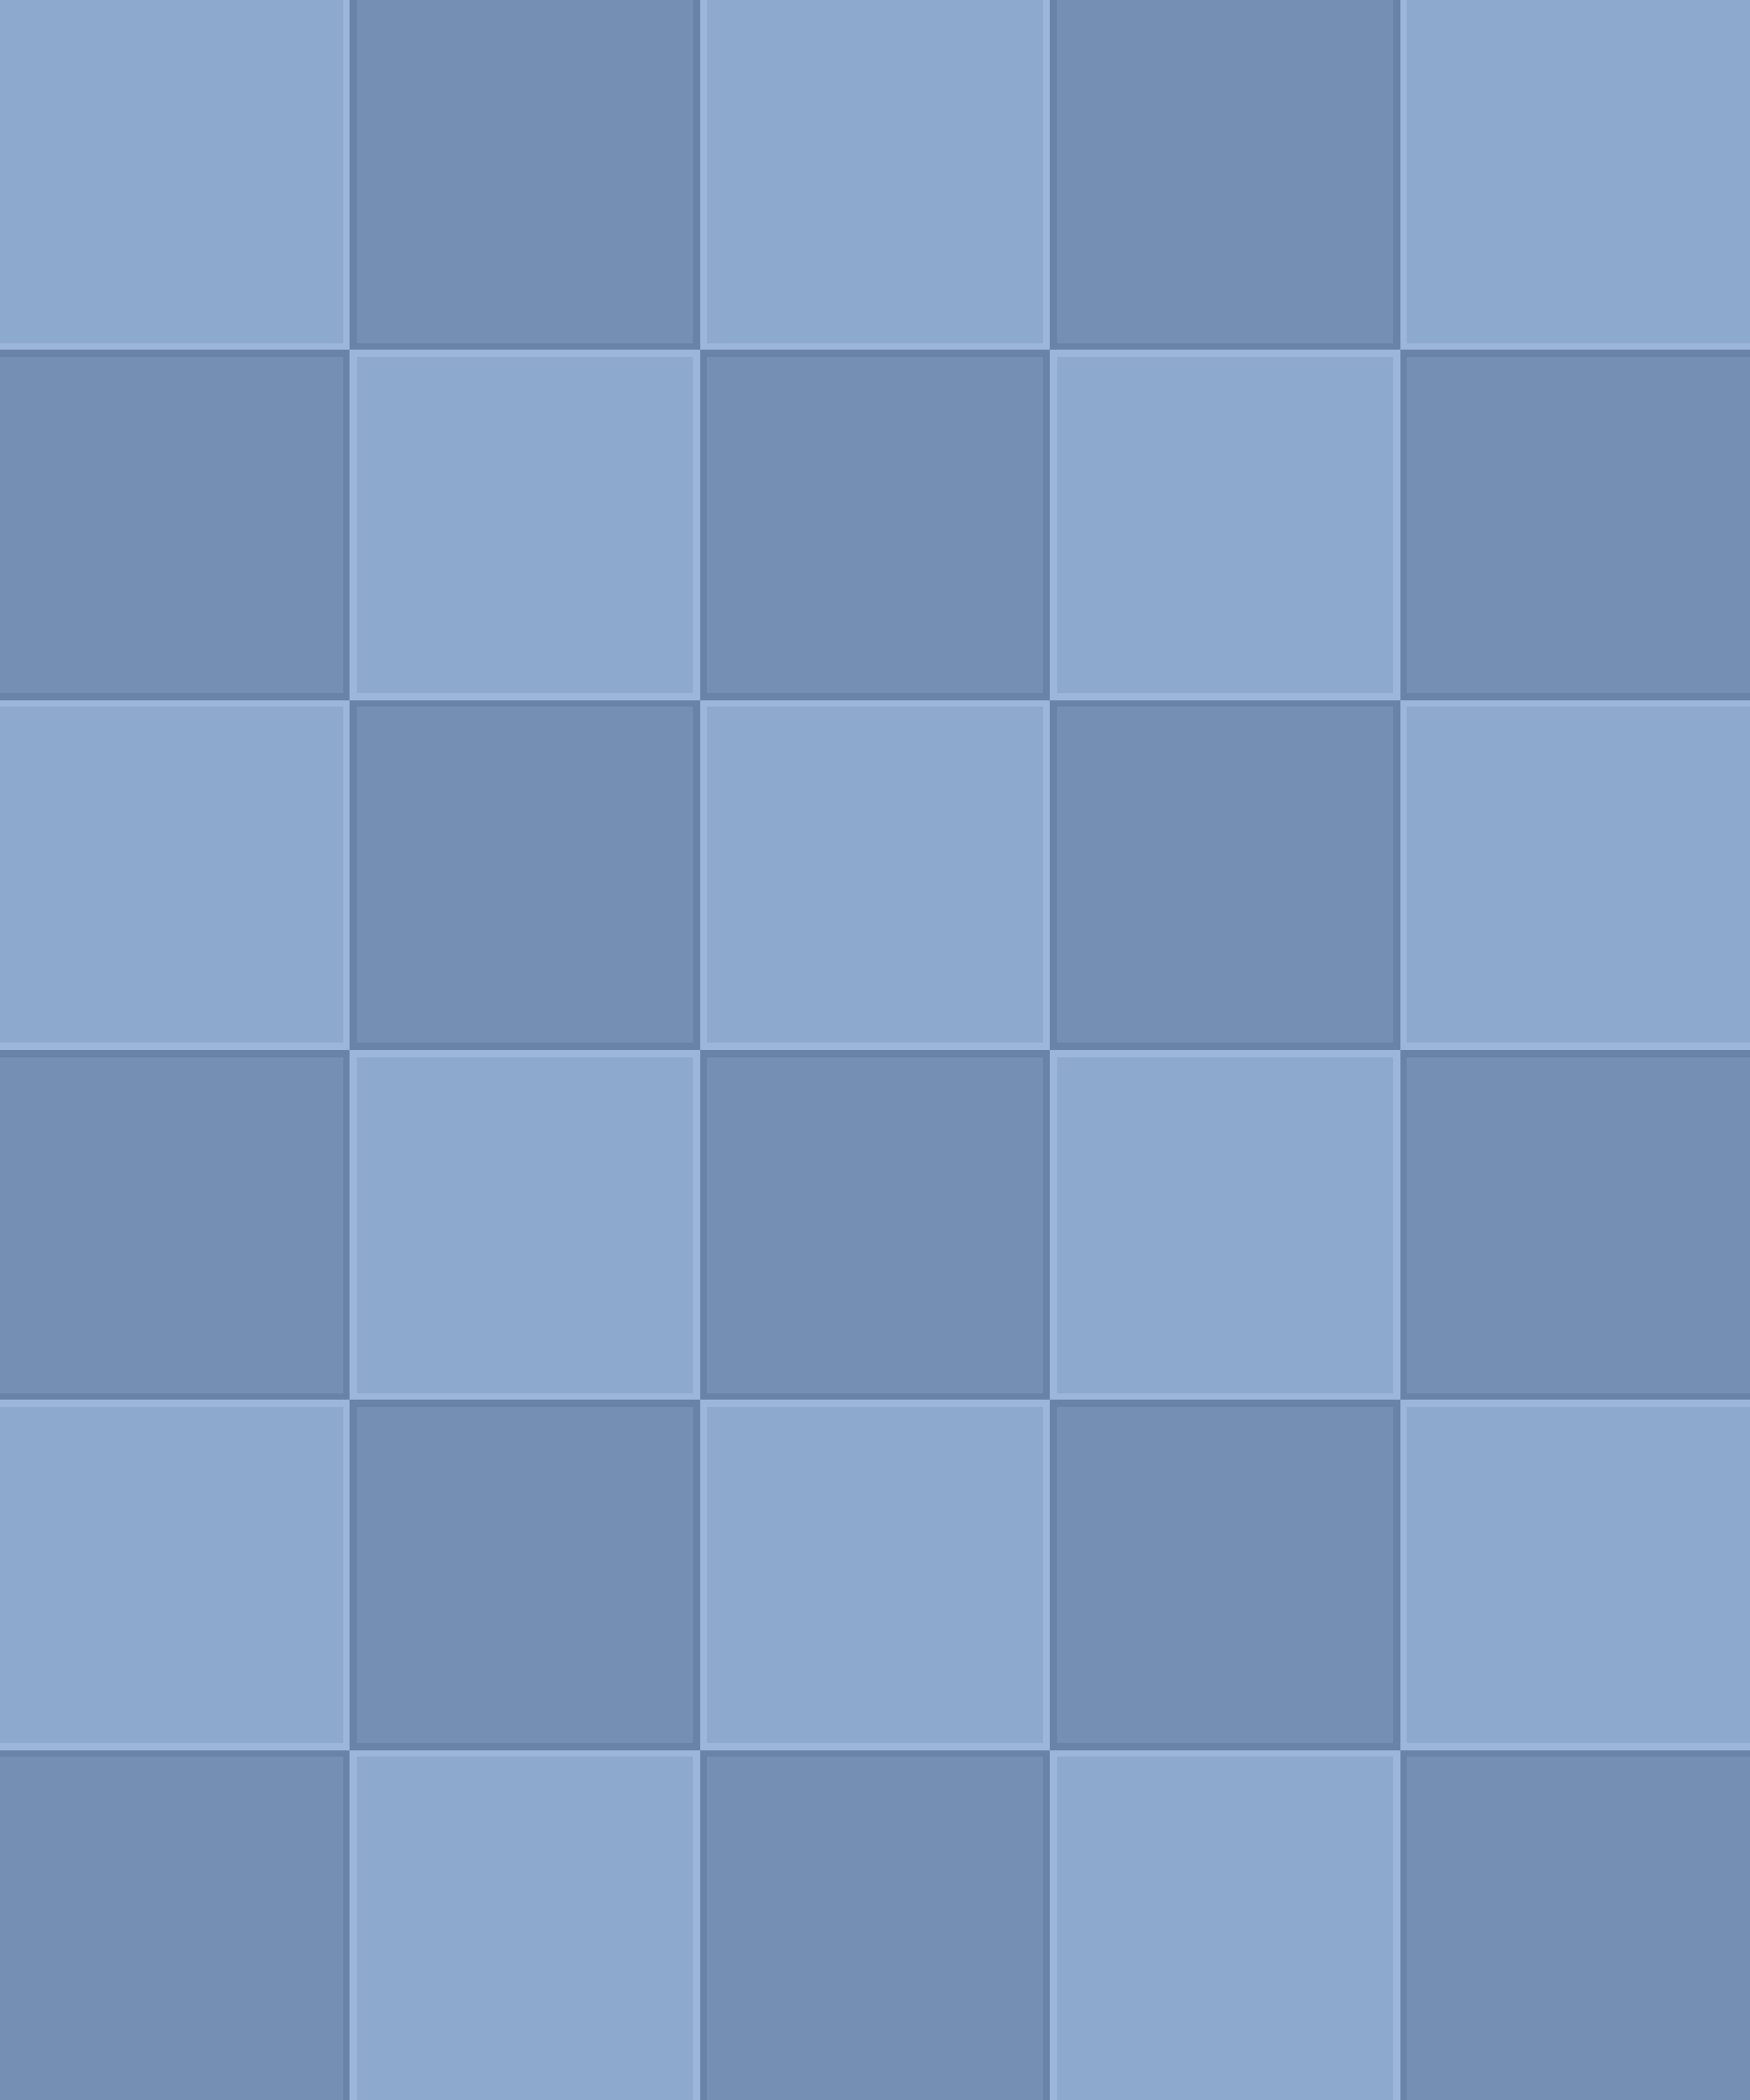 <?xml version="1.0" encoding="UTF-8" standalone="no"?>
<svg version="1.1" xmlns = "http://www.w3.org/2000/svg" xmlns:xlink="http://www.w3.org/1999/xlink" width="500" height="600" viewBox="0 0 500 600">
<style>
.dl { fill:#6882a8; fill-opacity:1; fill-rule:nonzero; stroke:none; }
.du { fill:#758fb4; fill-opacity:1; fill-rule:nonzero; stroke:none; }
.lu { fill:#8ea9ce; fill-opacity:1; fill-rule:nonzero; stroke:none; }
.ll { fill:#9bb5db; fill-opacity:1; fill-rule:nonzero; stroke:none; }
</style>
<g id="swd"><rect class="dl" width="100" height="100" /><rect class="du" width="98" height="98" x="0" y="2" /></g>
<g id="nd"><rect class="dl" width="100" height="100" /><rect class="du" width="96" height="98" x="2" y="0" /></g>
<g id="nl"><rect class="ll" width="100" height="100" /><rect class="lu" width="96" height="98" x="2" y="0" /></g>
<g id="nel"><rect class="ll" width="100" height="100" /><rect class="lu" width="98" height="98" x="2" y="0" /></g>
<g id="ed"><rect class="dl" width="100" height="100" /><rect class="du" width="98" height="96" x="2" y="2" /></g>
<g id="el"><rect class="ll" width="100" height="100" /><rect class="lu" width="98" height="96" x="2" y="2" /></g>
<g id="sed"><rect class="dl" width="100" height="100" /><rect class="du" width="98" height="98" x="2" y="2" /></g>
<g id="sl"><rect class="ll" width="100" height="100" /><rect class="lu" width="96" height="98" x="2" y="2" /></g>
<g id="sd"><rect class="dl" width="100" height="100" /><rect class="du" width="96" height="98" x="2" y="2" /></g>
<g id="wl"><rect class="ll" width="100" height="100" /><rect class="lu" width="98" height="96" x="0" y="2" /></g>
<g id="wd"><rect class="dl" width="100" height="100" /><rect class="du" width="98" height="96" x="0" y="2" /></g>
<g id="nwl"><rect class="ll" width="100" height="100" /><rect class="lu" width="98" height="98" x="0" y="0" /></g>
<g id="cd"><rect class="dl" width="100" height="100" /><rect class="du" width="96" height="96" x="2" y="2" /></g>
<g id="cl"><rect class="ll" width="100" height="100" /><rect class="lu" width="96" height="96" x="2" y="2" /></g>
<use x="0" y="500" xlink:href="#swd" />
<use x="100" y="500" xlink:href="#sl" />
<use x="200" y="500" xlink:href="#sd" />
<use x="300" y="500" xlink:href="#sl" />
<use x="400" y="500" xlink:href="#sed" />
<use x="0" y="400" xlink:href="#wl" />
<use x="100" y="400" xlink:href="#cd" />
<use x="200" y="400" xlink:href="#cl" />
<use x="300" y="400" xlink:href="#cd" />
<use x="400" y="400" xlink:href="#el" />
<use x="0" y="300" xlink:href="#wd" />
<use x="100" y="300" xlink:href="#cl" />
<use x="200" y="300" xlink:href="#cd" />
<use x="300" y="300" xlink:href="#cl" />
<use x="400" y="300" xlink:href="#ed" />
<use x="0" y="200" xlink:href="#wl" />
<use x="100" y="200" xlink:href="#cd" />
<use x="200" y="200" xlink:href="#cl" />
<use x="300" y="200" xlink:href="#cd" />
<use x="400" y="200" xlink:href="#el" />
<use x="0" y="100" xlink:href="#wd" />
<use x="100" y="100" xlink:href="#cl" />
<use x="200" y="100" xlink:href="#cd" />
<use x="300" y="100" xlink:href="#cl" />
<use x="400" y="100" xlink:href="#ed" />
<use x="0" y="0" xlink:href="#nwl" />
<use x="100" y="0" xlink:href="#nd" />
<use x="200" y="0" xlink:href="#nl" />
<use x="300" y="0" xlink:href="#nd" />
<use x="400" y="0" xlink:href="#nel" />
</svg>
